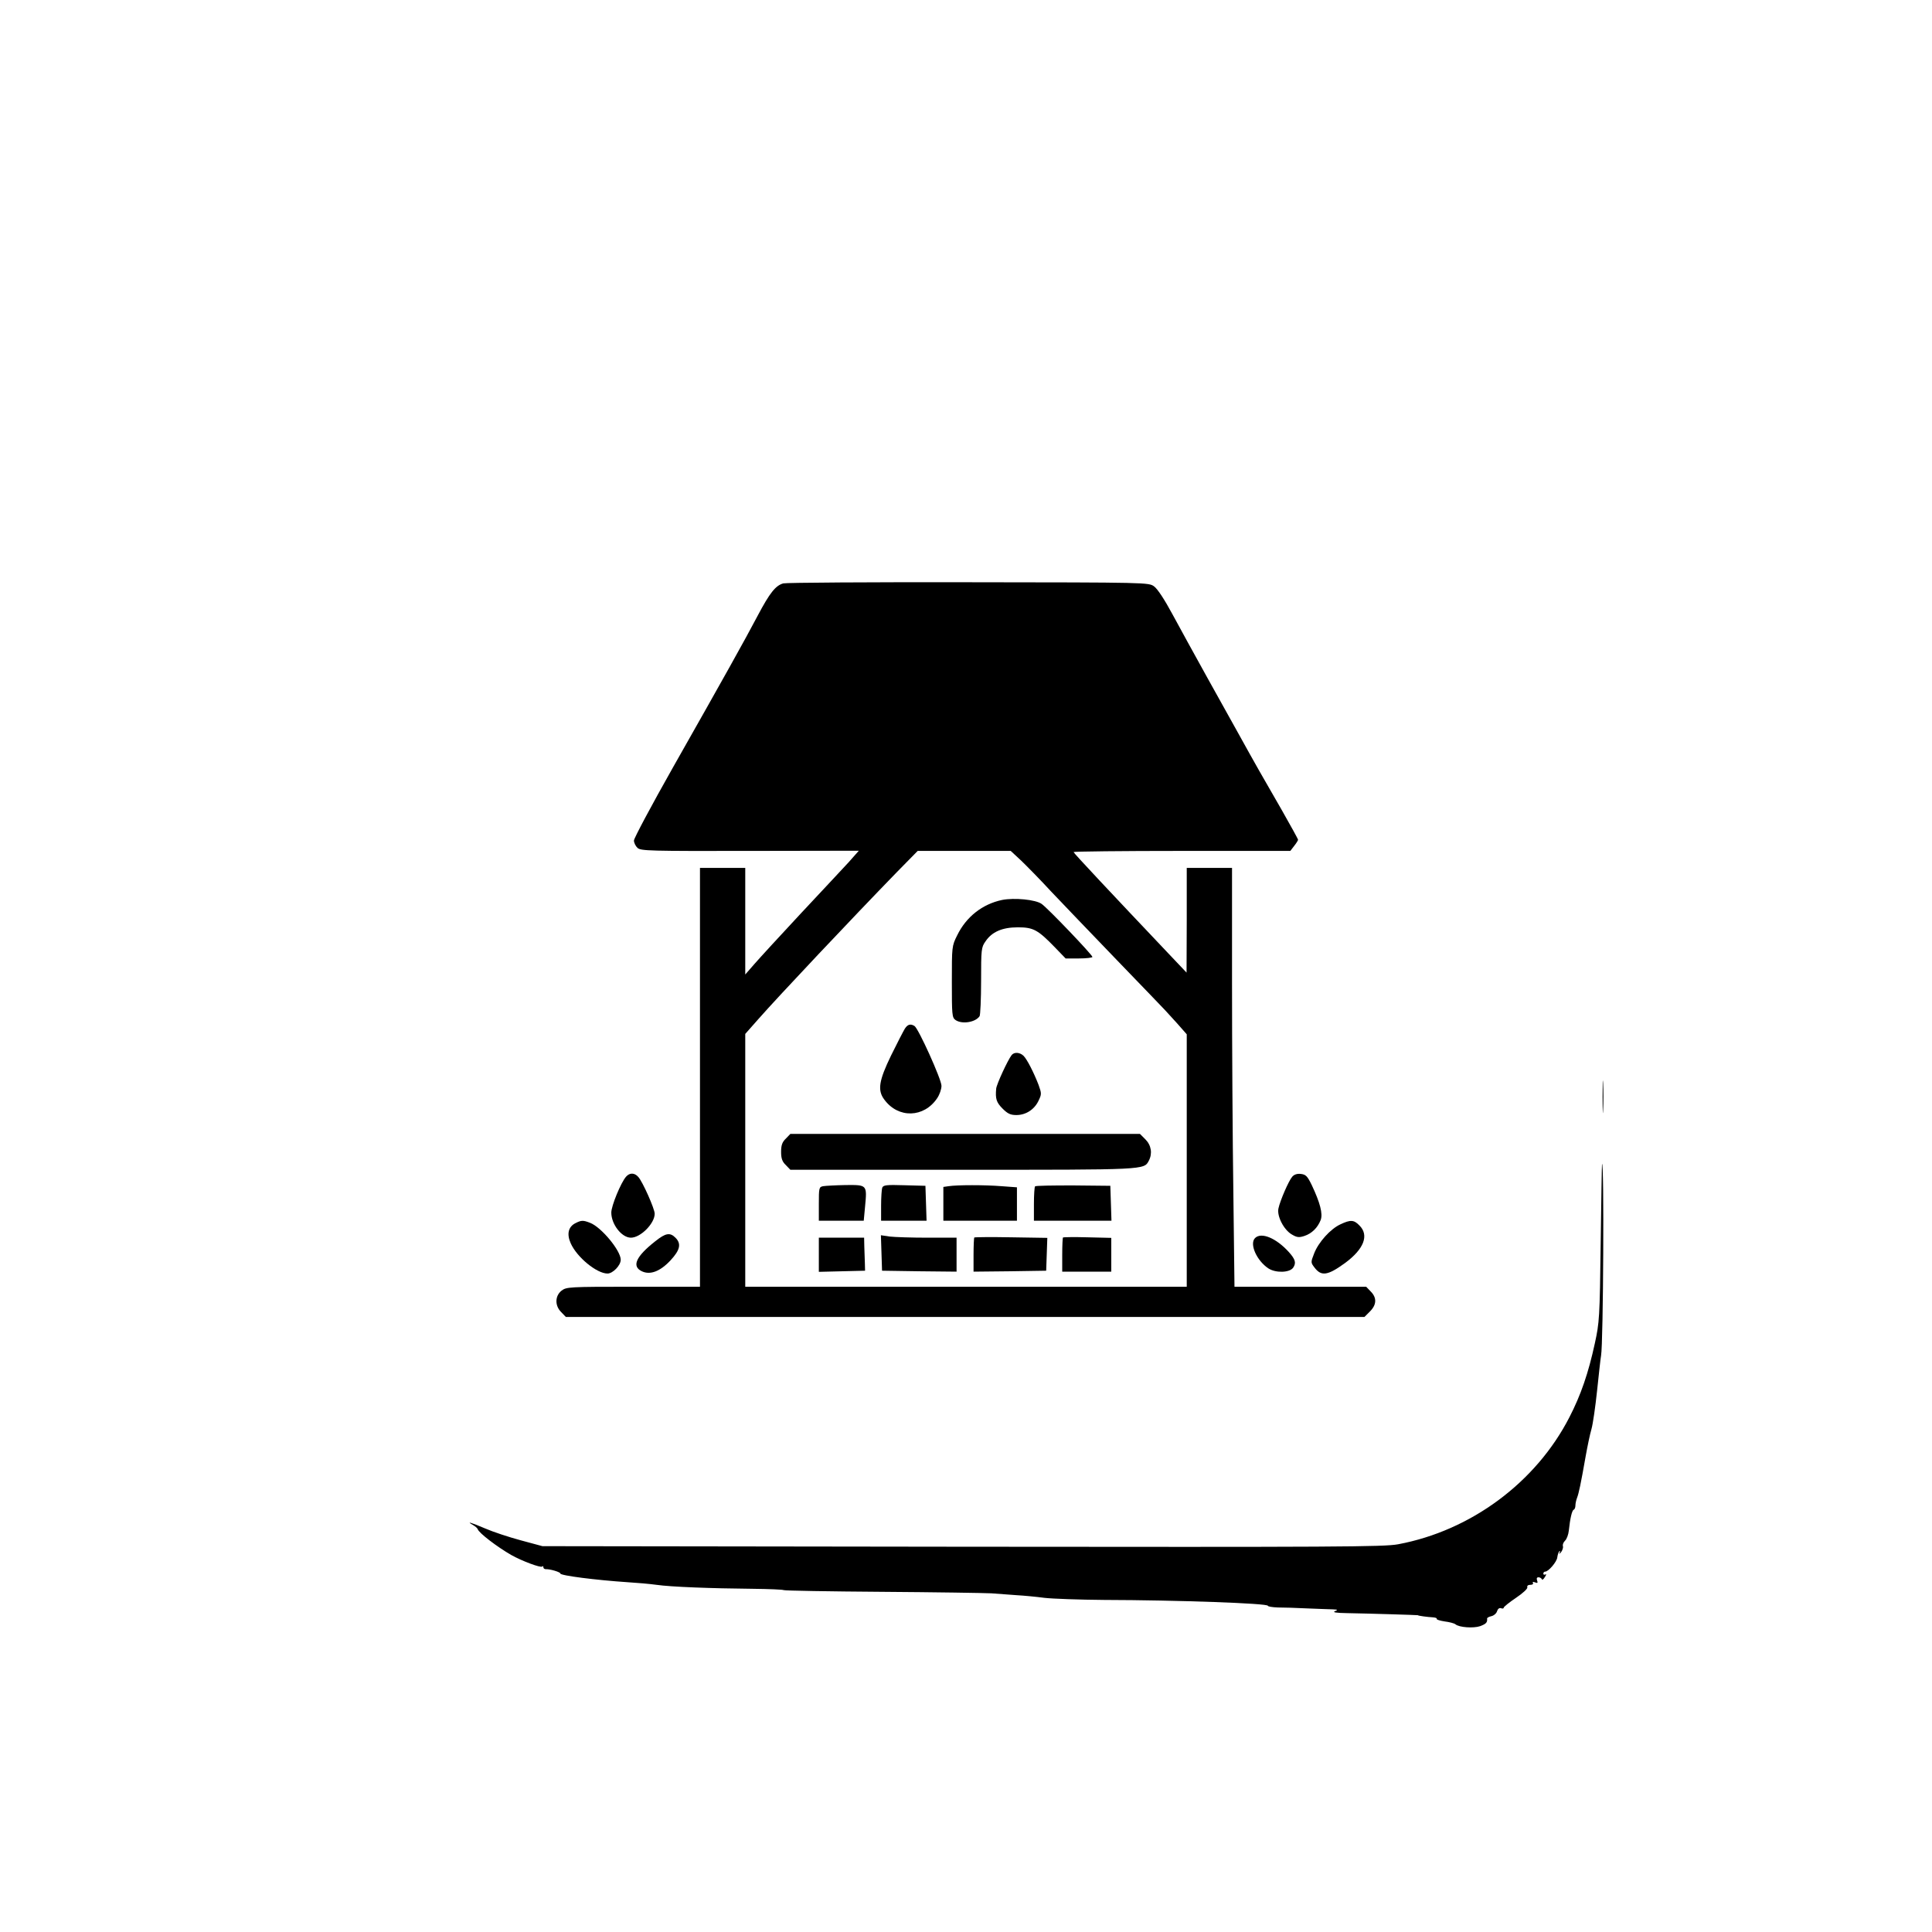 <?xml version="1.0" standalone="no"?>
<!DOCTYPE svg PUBLIC "-//W3C//DTD SVG 20010904//EN"
 "http://www.w3.org/TR/2001/REC-SVG-20010904/DTD/svg10.dtd">
<svg version="1.0" xmlns="http://www.w3.org/2000/svg"
 width="1024pt" height="1024pt" viewBox="0 0 1024 1024"
 preserveAspectRatio="xMidYMid meet">
<g transform="translate(0,1024) scale(0.1,-0.1)"
fill="#000000" stroke="none">
<path d="M4152 7148 c-41 -11 -72 -50 -136 -171 -68 -129 -175 -321 -450 -806
-113 -200 -206 -374 -206 -386 0 -12 9 -30 19 -39 17 -16 64 -17 596 -16 l577
1 -53 -60 c-30 -32 -144 -155 -254 -272 -110 -118 -221 -239 -247 -269 l-48
-55 0 283 0 282 -120 0 -120 0 0 -1110 0 -1110 -354 0 c-342 0 -354 -1 -380
-21 -35 -28 -36 -80 -1 -114 l24 -25 2116 0 2117 0 29 29 c36 36 37 73 4 106
l-24 25 -349 0 -349 0 -6 502 c-4 277 -7 776 -7 1111 l0 607 -120 0 -120 0 0
-277 -1 -278 -92 97 c-312 329 -507 537 -507 542 0 3 258 6 574 6 l575 0 20
26 c12 15 21 30 21 33 0 4 -39 74 -86 157 -95 164 -150 261 -229 404 -29 52
-104 187 -167 300 -63 113 -145 263 -183 333 -43 80 -80 136 -98 149 -29 21
-33 21 -983 22 -525 1 -966 -2 -982 -6z m1261 -1470 c30 -29 102 -102 158
-163 57 -60 214 -224 349 -364 135 -140 250 -259 255 -265 6 -6 34 -37 63 -69
l52 -59 0 -669 0 -669 -1170 0 -1170 0 0 670 0 670 68 77 c110 125 496 534
736 781 l110 112 246 0 247 0 56 -52z"/>
<path d="M5311 5470 c-104 -22 -190 -89 -238 -188 -28 -56 -28 -60 -28 -245 0
-175 1 -190 19 -203 34 -24 106 -13 128 20 4 6 8 90 8 187 0 166 1 178 23 209
34 51 89 75 172 75 82 0 106 -13 197 -107 l56 -58 71 0 c39 0 71 4 71 8 0 11
-235 257 -269 281 -32 23 -145 34 -210 21z"/>
<path d="M4796 4788 c-8 -13 -41 -77 -73 -142 -65 -134 -73 -185 -36 -234 74
-101 210 -97 280 7 13 19 23 48 23 66 0 34 -122 304 -143 317 -21 13 -36 9
-51 -14z"/>
<path d="M5362 4648 c-21 -27 -80 -155 -82 -178 -5 -54 1 -73 34 -106 27 -27
42 -34 73 -34 50 0 95 29 117 75 17 35 17 39 1 84 -25 65 -61 136 -80 155 -20
19 -49 21 -63 4z"/>
<path d="M4165 4205 c-19 -18 -25 -35 -25 -70 0 -35 6 -52 25 -70 l24 -25 911
0 c974 0 963 -1 989 48 20 38 13 82 -18 113 l-29 29 -927 0 -926 0 -24 -25z"/>
<path d="M4363 3953 c-22 -4 -23 -9 -23 -94 l0 -89 119 0 119 0 7 75 c11 116
11 115 -103 114 -53 -1 -107 -4 -119 -6z"/>
<path d="M4676 3945 c-3 -9 -6 -52 -6 -96 l0 -79 120 0 121 0 -3 93 -3 92
-111 3 c-96 3 -112 1 -118 -13z"/>
<path d="M5028 3953 l-28 -4 0 -90 0 -89 195 0 195 0 0 89 0 88 -82 6 c-87 7
-234 7 -280 0z"/>
<path d="M5486 3952 c-3 -3 -6 -45 -6 -94 l0 -88 205 0 206 0 -3 93 -3 92
-197 2 c-108 0 -199 -1 -202 -5z"/>
<path d="M4672 3599 l3 -94 198 -3 197 -2 0 90 0 90 -154 0 c-84 0 -174 3
-200 6 l-47 7 3 -94z"/>
<path d="M5164 3681 c-2 -2 -4 -44 -4 -93 l0 -88 193 2 192 3 3 87 3 87 -191
3 c-106 2 -194 1 -196 -1z"/>
<path d="M5634 3681 c-2 -2 -4 -44 -4 -93 l0 -88 130 0 130 0 0 89 0 90 -126
3 c-69 2 -128 1 -130 -1z"/>
<path d="M4340 3590 l0 -91 123 3 122 3 -1 40 c-1 22 -2 61 -3 88 l-1 47 -120
0 -120 0 0 -90z"/>
<path d="M8494 4425 c0 -77 2 -107 3 -67 2 40 2 103 0 140 -2 37 -3 4 -3 -73z"/>
<path d="M8491 4070 c-1 -3 -4 -192 -7 -420 -5 -395 -7 -420 -31 -530 -34
-157 -74 -274 -135 -392 -177 -345 -522 -601 -908 -673 -76 -14 -318 -15
-2310 -13 l-2225 3 -115 31 c-63 17 -148 45 -189 63 -75 32 -103 40 -64 18 12
-7 23 -16 25 -22 6 -20 103 -94 178 -137 57 -32 156 -69 164 -61 3 4 6 2 6 -4
0 -6 6 -10 13 -10 22 1 77 -15 77 -23 0 -11 190 -35 355 -46 50 -3 119 -9 155
-14 76 -11 290 -19 510 -21 85 -1 159 -4 164 -7 5 -3 239 -7 520 -9 281 -2
543 -6 581 -8 39 -3 99 -7 135 -10 36 -2 101 -8 146 -14 44 -5 186 -10 315
-11 393 -1 869 -18 869 -31 0 -4 24 -8 53 -9 28 0 99 -2 157 -5 58 -2 119 -5
135 -5 26 -1 27 -3 10 -10 -14 -6 8 -9 65 -10 114 -2 375 -10 375 -11 0 -3 54
-10 77 -11 15 -1 25 -4 23 -8 -3 -4 16 -10 42 -14 25 -3 51 -10 57 -15 20 -17
96 -22 131 -10 32 12 39 20 37 40 -1 4 9 10 23 13 13 3 27 15 30 27 4 12 12
18 21 15 8 -3 14 -2 14 3 0 4 29 28 65 52 37 25 63 49 60 56 -2 8 4 13 16 13
11 0 17 4 14 10 -4 6 1 7 11 3 13 -5 16 -3 11 10 -4 11 -1 17 7 17 8 0 16 -5
18 -10 2 -6 9 -1 16 11 8 12 9 18 3 14 -6 -3 -11 -1 -11 4 0 6 4 11 10 11 17
0 62 52 64 76 2 13 6 27 11 32 4 4 5 0 1 -8 -4 -8 -1 -7 8 3 8 11 12 25 10 32
-3 7 2 20 11 29 9 8 18 33 20 53 7 66 17 108 26 111 5 2 9 12 9 22 0 11 4 29
9 42 9 24 19 69 46 223 9 50 22 113 30 140 8 28 21 120 30 205 9 85 18 169 21
185 12 64 17 1043 5 1015z"/>
<path d="M3318 4003 c-27 -31 -78 -154 -78 -190 0 -62 55 -133 104 -133 51 0
126 75 126 127 0 26 -64 170 -87 195 -20 23 -46 23 -65 1z"/>
<path d="M6849 4003 c-19 -22 -64 -126 -73 -168 -9 -41 29 -114 71 -138 27
-16 38 -17 66 -8 40 13 71 44 87 85 12 33 -3 91 -48 186 -23 47 -31 55 -58 58
-19 2 -35 -3 -45 -15z"/>
<path d="M3050 3757 c-38 -19 -47 -58 -25 -107 33 -74 138 -160 195 -160 28 0
70 43 70 73 0 49 -104 174 -163 196 -36 14 -46 14 -77 -2z"/>
<path d="M7105 3751 c-53 -24 -117 -95 -140 -155 -18 -46 -18 -48 2 -74 36
-48 70 -43 161 23 101 74 130 148 77 200 -29 30 -47 31 -100 6z"/>
<path d="M3473 3661 c-103 -81 -126 -133 -71 -159 44 -21 97 -1 152 58 51 55
58 88 26 120 -29 29 -52 25 -107 -19z"/>
<path d="M6652 3678 c-31 -31 9 -120 71 -161 39 -25 112 -23 131 4 17 25 12
44 -23 83 -67 74 -146 107 -179 74z"/>
</g>
</svg>
